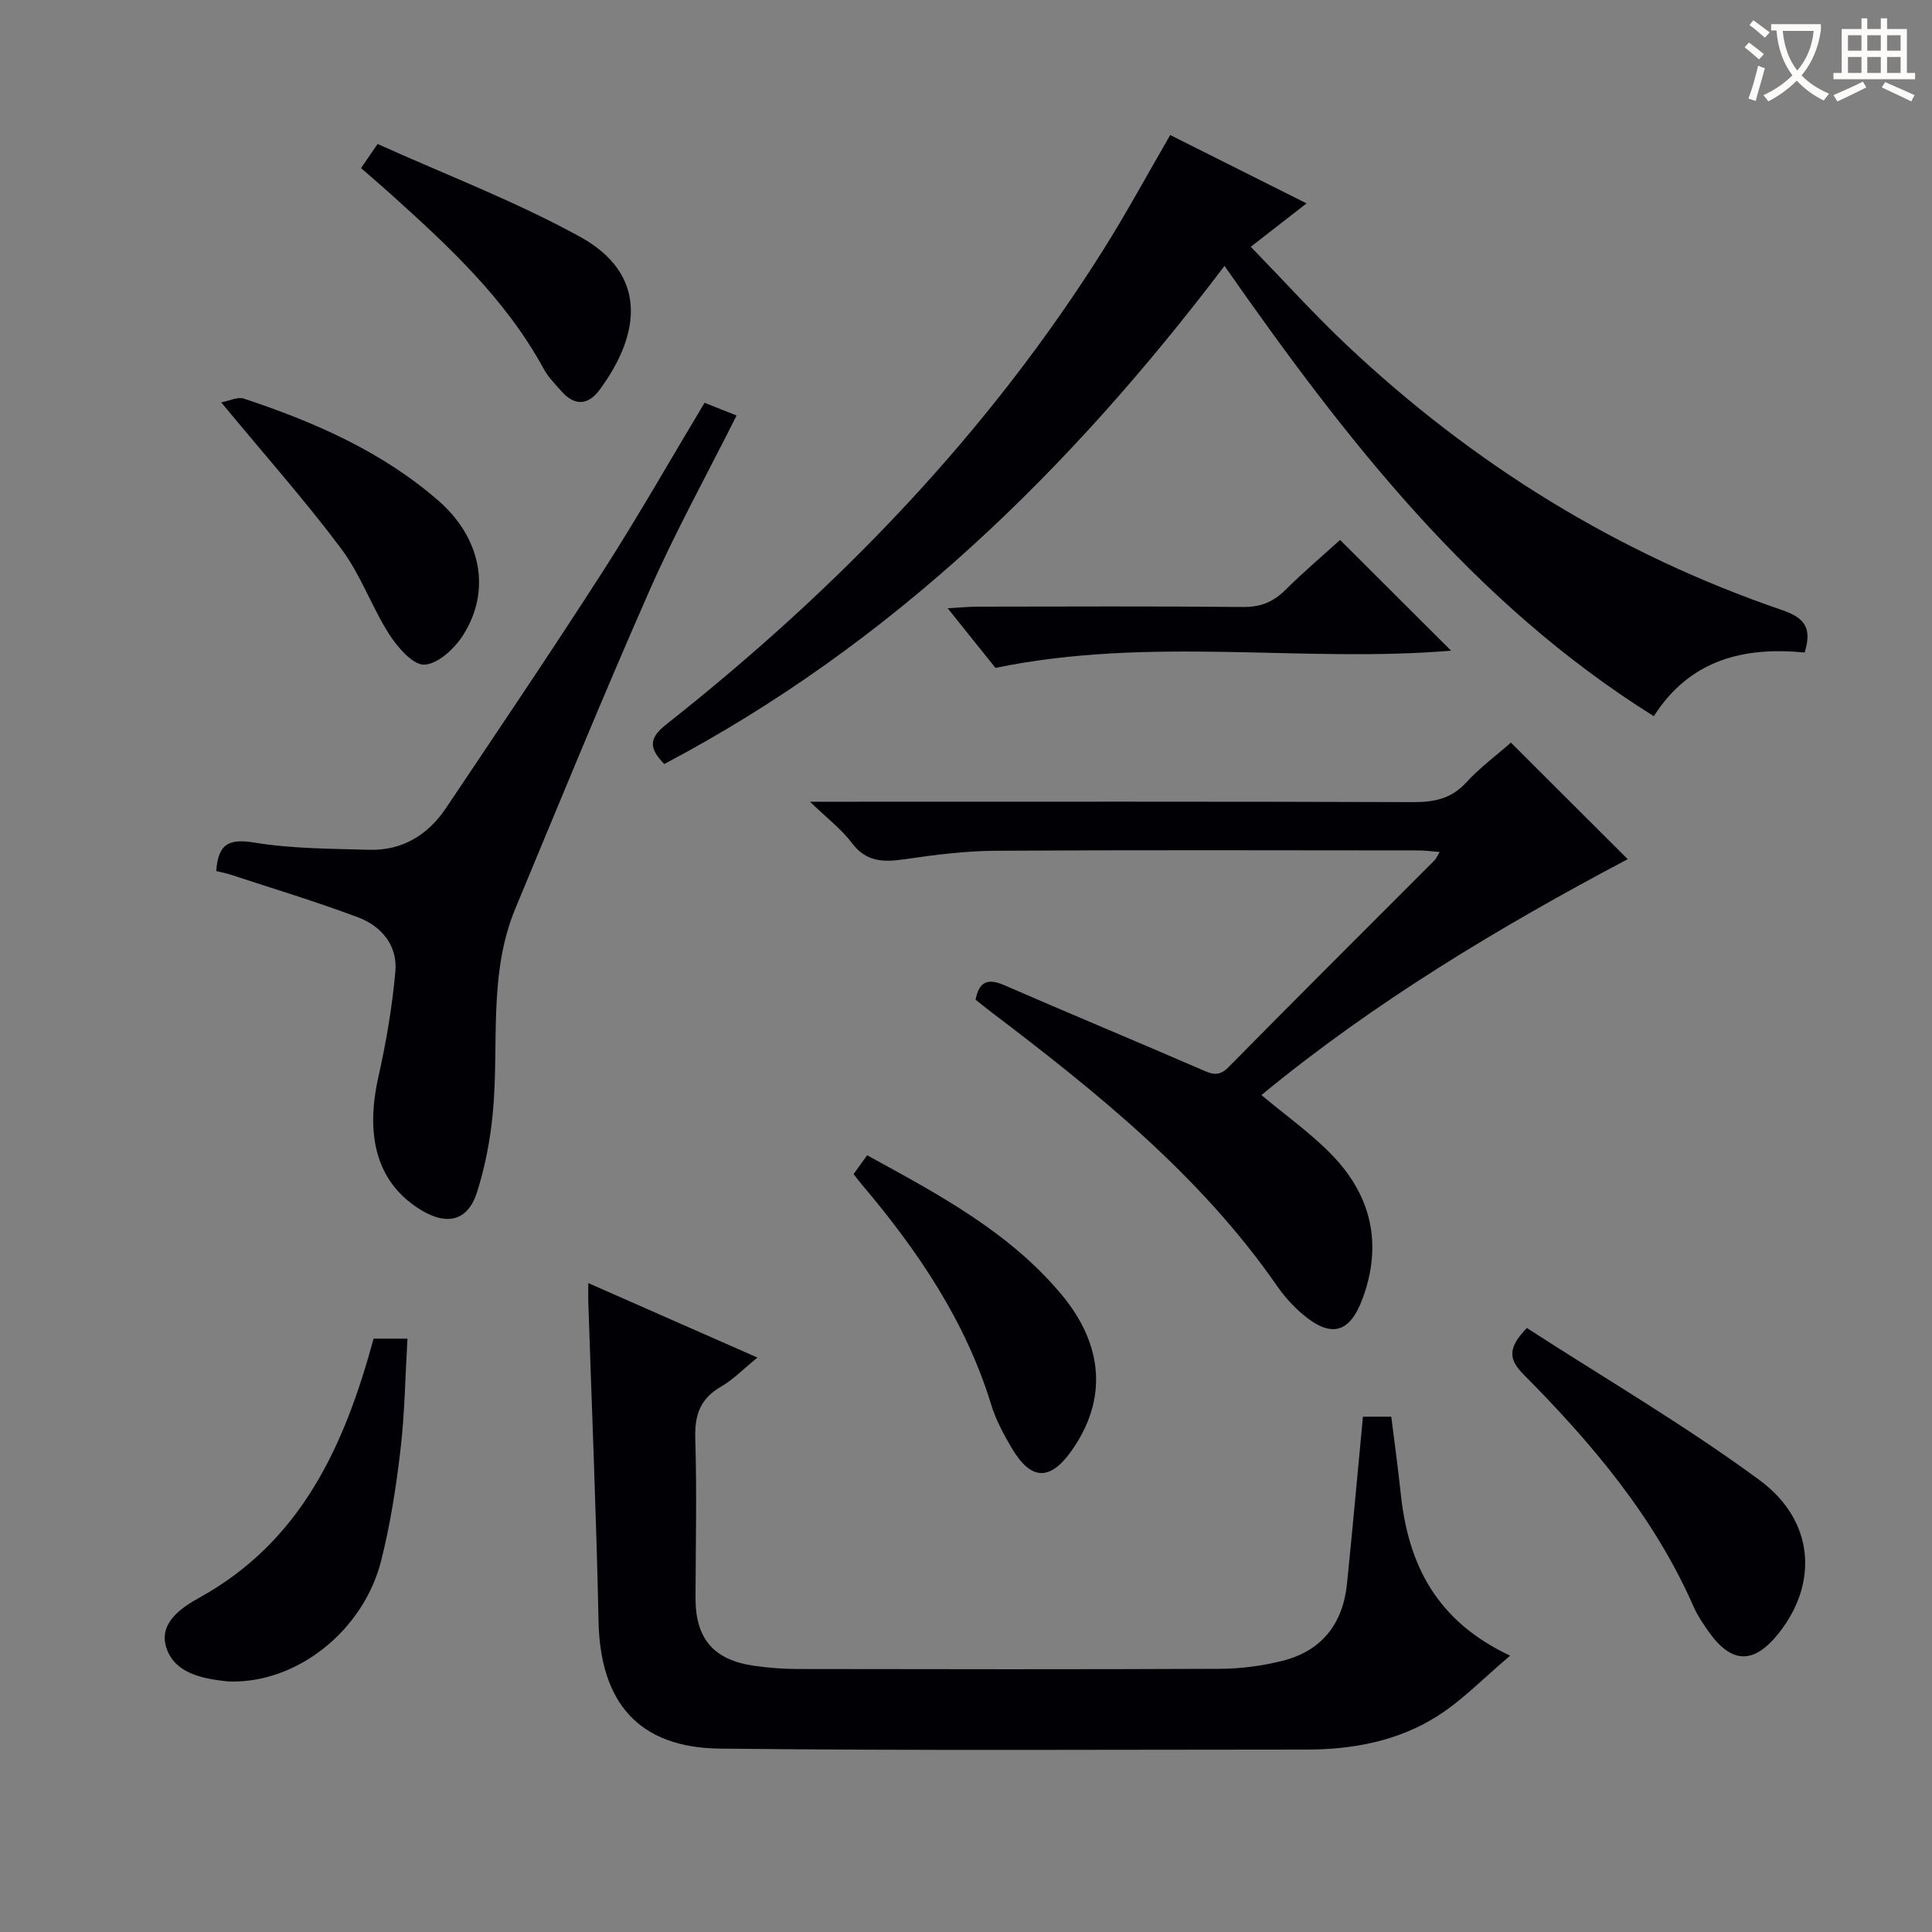 <svg enable-background="new 0 0 400 400" viewBox="0 0 400 400" xmlns="http://www.w3.org/2000/svg"><rect x="0" y="0" width="400" height="400" fill="#808080" stroke="none"/><g fill="#010105"><path d="m242.28 27.96c9.31 4.67 18.45 9.25 28.23 14.15-3.95 3.08-7.41 5.76-11.55 8.98 6.75 6.95 13.08 13.96 19.92 20.41 26.13 24.63 56.06 43.16 90.08 54.81 4.58 1.57 6.28 3.61 4.67 8.79-12.38-1.22-23.65 1.33-31.23 13.18-37.59-23.51-63.9-57.49-88.88-93.23-31.99 42.22-68.96 78.33-115.99 103.13-2.99-3.08-3.42-5.17.33-8.13 35.53-28.05 66.67-60.21 90.82-98.73 4.67-7.46 8.87-15.2 13.6-23.36z"/><path d="m121.8 265.65c11.86 5.22 23.06 10.16 35.02 15.42-2.87 2.33-5.03 4.58-7.63 6.08-4.29 2.49-5.39 5.9-5.24 10.7.34 10.98.08 21.99.05 32.98-.02 8.46 3.76 12.9 12.25 14.07 2.95.41 5.95.65 8.93.65 29.15.05 58.31.09 87.46-.04 4.27-.02 8.63-.6 12.78-1.63 8.19-2.02 12.61-7.65 13.46-15.98 1.16-11.39 2.18-22.79 3.3-34.59h5.87c.65 5.26 1.4 10.63 1.97 16.02 1.53 14.45 7.24 26.22 22.64 33.46-5.53 4.67-9.87 9.21-15.02 12.48-8.17 5.2-17.54 6.96-27.19 6.96-40.48 0-80.96.25-121.43-.2-16.83-.19-24.75-9.57-25.1-26.36-.46-22.11-1.4-44.22-2.13-66.32-.02-.97.01-1.95.01-3.7z"/><path d="m312.82 153.75c8.41 8.39 16.18 16.14 24.18 24.13-26.55 14.05-52.41 29.54-75.84 48.84 5.06 4.24 10.22 7.88 14.55 12.34 8.22 8.46 10.57 18.52 6.39 29.82-2.64 7.12-6.49 8.21-12.36 3.26-2.01-1.7-3.84-3.73-5.34-5.9-15.91-22.93-37.31-40.1-59.23-56.75-1.05-.8-2.07-1.63-3.19-2.51.73-3.77 2.51-4.5 5.96-3 13.56 5.9 27.22 11.57 40.78 17.45 2.13.93 3.58 1.59 5.62-.48 14.15-14.36 28.44-28.58 42.68-42.85.33-.33.5-.81 1.04-1.71-1.71-.13-3.1-.32-4.49-.32-29.16-.02-58.32-.11-87.47.07-6.28.04-12.6.84-18.83 1.76-4.35.64-7.93.59-10.91-3.38-2.13-2.84-5.07-5.06-8.66-8.53h6.84c39.32 0 78.64-.06 117.96.08 4.4.02 7.96-.67 11.08-4.08 2.88-3.14 6.38-5.72 9.24-8.24z"/><path d="m44.77 180.34c.4-5.75 2.72-6.74 7.92-5.89 7.78 1.28 15.8 1.26 23.72 1.49 6.88.2 12.19-3.06 15.95-8.67 10.91-16.29 21.9-32.53 32.49-49.02 7.26-11.3 13.9-23 21.02-34.86 2.24.89 4.32 1.72 6.63 2.64-6.17 12.31-12.61 23.95-17.96 36.08-9.63 21.84-18.67 43.94-27.84 65.99-5.66 13.6-3.33 28.13-4.66 42.24-.52 5.57-1.59 11.19-3.28 16.51-1.87 5.86-6.11 6.95-11.44 3.76-8.99-5.37-11.86-14.85-8.98-27.65 1.62-7.2 2.87-14.53 3.52-21.87.47-5.34-2.88-9.34-7.71-11.16-8.66-3.25-17.53-5.92-26.32-8.82-.92-.3-1.88-.48-3.06-.77z"/><path d="m316.13 274.96c16.04 10.37 32.68 20.09 48.12 31.45 11.44 8.41 12.21 21.32 4.1 31.62-5.21 6.61-9.84 6.54-14.65-.29-1.14-1.62-2.28-3.31-3.07-5.12-8.17-18.6-21.03-33.77-35.13-47.99-2.87-2.89-3.72-5.29.63-9.67z"/><path d="m77.35 277.15h7.01c-.46 7.82-.56 15.44-1.44 22.96-.9 7.72-2.1 15.46-4 22.99-3.67 14.55-17.36 25.28-31.07 25.04-.33-.01-.67-.01-1-.05-5.11-.58-10.63-1.67-12.38-6.86-1.72-5.1 2.96-8.32 6.77-10.43 21.14-11.66 30.07-31.45 36.11-53.65z"/><path d="m176.73 243.08c.94-1.31 1.79-2.49 2.8-3.89 14.61 8 29.21 15.73 40.07 28.62 8.99 10.67 9.66 21.99 2.32 32.46-4.48 6.39-8.44 6.31-12.44-.45-1.68-2.84-3.3-5.84-4.26-8.98-5.32-17.4-15.28-32.01-26.87-45.7-.52-.61-1-1.27-1.62-2.06z"/><path d="m45.8 83.31c1.66-.31 3.4-1.21 4.69-.78 14.56 4.83 28.54 10.92 40.27 21.12 8.84 7.7 10.98 18.52 5.19 27.74-1.76 2.81-5.19 6.04-8.04 6.22-2.34.15-5.57-3.55-7.3-6.24-3.65-5.7-5.92-12.36-9.95-17.74-7.54-10.08-15.94-19.53-24.86-30.32z"/><path d="m277.45 111.79c8.01 7.99 15.61 15.57 22.98 22.92-30.54 2.6-62.06-3.09-94.33 3.57-2.51-3.13-5.87-7.32-9.9-12.35 2.71-.15 4.44-.32 6.16-.33 18.32-.02 36.65-.11 54.97.07 3.65.04 6.29-1.03 8.82-3.55 3.76-3.74 7.83-7.18 11.3-10.33z"/><path d="m74.75 34.8c1.02-1.48 1.84-2.67 3.43-4.99 14 6.32 28.45 11.82 41.87 19.19 13.86 7.61 12.85 19.84 4.08 31.72-2.39 3.23-5.17 3.35-7.88.29-1.32-1.49-2.77-2.95-3.7-4.67-7.95-14.61-19.95-25.63-32.09-36.55-1.73-1.55-3.5-3.06-5.71-4.99z"/></g><path d="m362.1 8.8c1.1.8 2.1 1.6 3.1 2.4l-1 1.1c-1.3-1.1-2.3-2-3-2.5zm1.9 4.8c.5.2.9.4 1.4.5-.6 2.3-1.3 4.5-1.9 6.8l-1.5-.5c.8-2.1 1.4-4.3 2-6.8zm-1-9.4c1.3.9 2.4 1.8 3.4 2.5l-1 1.1c-1.4-1.2-2.4-2.1-3.2-2.6zm3.7 2.2v-1.4h10.3v1.2c-.5 3.6-1.8 6.8-4 9.4 1.5 1.6 3.4 2.8 5.7 3.8-.3.4-.7.8-1.1 1.4-2.3-1.1-4.1-2.5-5.6-4.1-1.6 1.6-3.6 3.1-5.9 4.3-.3-.5-.7-.9-1-1.3 2.4-1.1 4.4-2.5 6-4.1-1.9-2.5-3-5.6-3.3-9.3h-1.1zm8.8 0h-6.4c.3 3.3 1.3 6 3 8.2 2-2.3 3.1-5.1 3.4-8.2z" fill="#fcfbfa"/><path d="m385.3 3.8h1.3v2.2h2.8v-2.2h1.3v2.2h4.1v9.1h1.7v1.3h-16.9v-1.3h1.7v-9.1h4.1v-2.2zm.4 13.1.7 1.2c-1.8.9-3.8 1.9-6 2.9-.2-.4-.5-.8-.8-1.3 2.3-1 4.3-1.9 6.1-2.8zm-3.1-6.4h2.8v-3.2h-2.8zm0 4.6h2.8v-3.3h-2.8zm4-4.6h2.8v-3.2h-2.8zm0 4.6h2.8v-3.3h-2.8zm3.7 1.9c2.1.9 4.1 1.8 6.1 2.7l-.7 1.3c-2.2-1.1-4.2-2-6.1-2.9zm3.2-9.7h-2.8v3.2h2.8zm-2.8 7.8h2.8v-3.3h-2.8z" fill="#fcfbfa"/></svg>